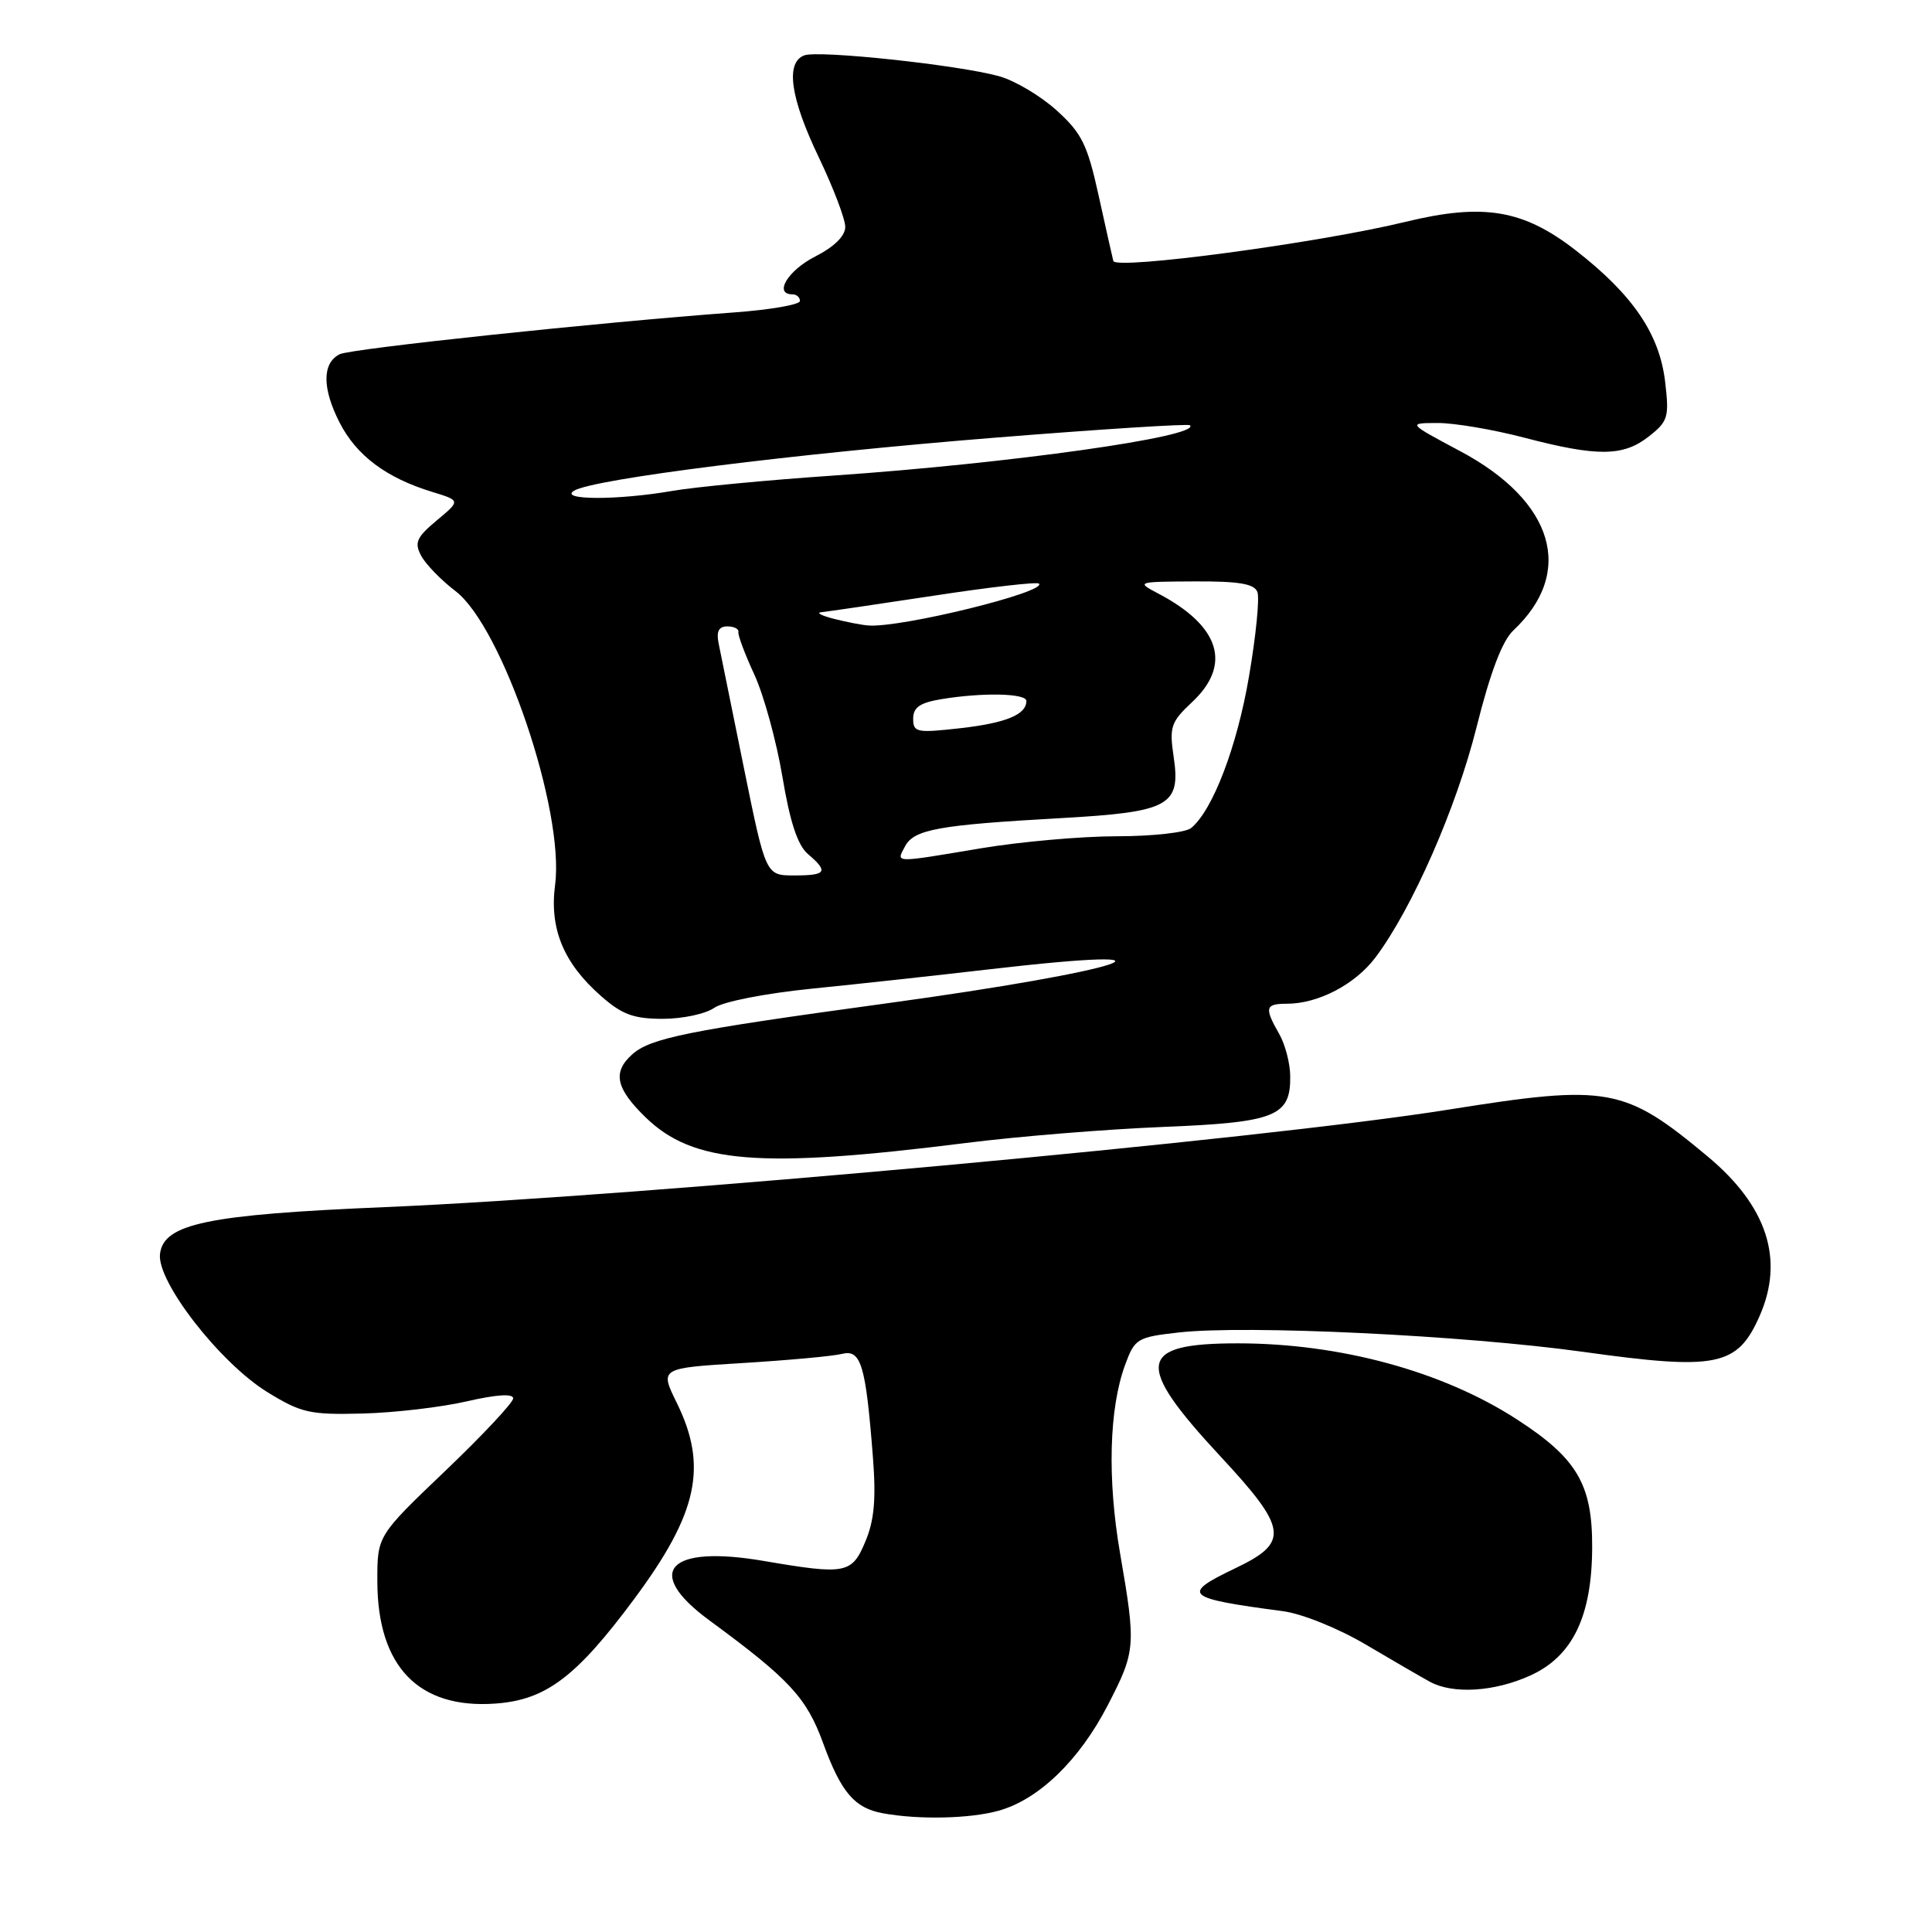<?xml version="1.0" encoding="UTF-8" standalone="no"?>
<!DOCTYPE svg PUBLIC "-//W3C//DTD SVG 1.1//EN" "http://www.w3.org/Graphics/SVG/1.1/DTD/svg11.dtd" >
<svg xmlns="http://www.w3.org/2000/svg" xmlns:xlink="http://www.w3.org/1999/xlink" version="1.1" viewBox="0 0 256 256">
 <g >
 <path fill="currentColor"
d=" M 132.32 239.93 C 137.64 238.45 143.03 233.24 146.80 225.92 C 150.49 218.78 150.54 218.12 148.42 205.85 C 146.71 195.95 146.96 186.64 149.08 180.86 C 150.36 177.37 150.68 177.18 156.19 176.56 C 165.13 175.55 193.97 176.93 209.80 179.13 C 227.51 181.60 230.21 181.05 233.15 174.39 C 236.46 166.90 234.17 159.83 226.29 153.25 C 215.24 144.03 213.13 143.65 192.00 147.02 C 167.13 151.00 85.22 158.50 51.00 159.95 C 27.46 160.94 21.67 162.15 21.20 166.16 C 20.77 169.82 29.15 180.60 35.44 184.47 C 39.93 187.23 41.07 187.48 48.07 187.30 C 52.30 187.19 58.52 186.46 61.88 185.68 C 65.78 184.78 68.00 184.64 68.00 185.29 C 68.00 185.85 63.95 190.17 59.00 194.90 C 49.99 203.50 49.99 203.50 50.00 209.50 C 50.01 220.83 55.47 226.48 65.68 225.73 C 72.36 225.24 76.37 222.20 84.06 211.84 C 92.47 200.50 93.81 194.31 89.68 185.89 C 87.41 181.28 87.41 181.28 98.40 180.61 C 104.44 180.24 110.36 179.70 111.55 179.40 C 114.09 178.76 114.71 180.82 115.66 193.00 C 116.10 198.63 115.85 201.44 114.67 204.25 C 112.88 208.54 112.08 208.69 101.24 206.84 C 88.51 204.65 85.20 208.26 94.00 214.71 C 104.61 222.50 106.87 224.94 109.07 230.98 C 111.45 237.50 113.23 239.59 117.00 240.27 C 121.75 241.14 128.51 240.99 132.32 239.93 Z  M 202.78 222.01 C 208.39 219.47 210.95 214.15 210.97 205.00 C 211.00 196.67 208.96 193.22 200.94 188.04 C 191.12 181.69 177.54 178.00 164.02 178.00 C 150.69 178.00 150.27 180.65 161.67 192.93 C 170.63 202.56 170.88 204.36 163.75 207.77 C 156.41 211.28 156.93 211.76 170.00 213.49 C 172.54 213.83 177.33 215.76 181.00 217.93 C 184.57 220.04 188.40 222.26 189.50 222.86 C 192.56 224.51 198.04 224.17 202.78 222.01 Z  M 128.00 151.45 C 134.88 150.58 146.57 149.63 154.00 149.33 C 169.02 148.73 171.03 147.93 170.96 142.60 C 170.95 140.89 170.29 138.38 169.50 137.00 C 167.51 133.52 167.64 133.00 170.53 133.00 C 174.67 133.00 179.57 130.44 182.26 126.86 C 187.11 120.41 192.97 107.07 195.65 96.36 C 197.47 89.09 199.06 84.91 200.52 83.54 C 208.73 75.84 205.93 66.41 193.48 59.78 C 186.50 56.06 186.50 56.06 190.50 56.05 C 192.70 56.04 197.88 56.92 202.00 58.00 C 211.66 60.53 215.10 60.50 218.48 57.83 C 221.03 55.83 221.19 55.28 220.64 50.59 C 219.89 44.24 216.35 39.04 208.75 33.14 C 201.83 27.77 196.56 26.89 186.26 29.39 C 174.77 32.19 147.84 35.79 147.52 34.58 C 147.37 33.99 146.48 30.03 145.55 25.80 C 144.08 19.14 143.33 17.63 140.00 14.62 C 137.88 12.70 134.44 10.66 132.35 10.09 C 126.96 8.60 108.42 6.62 106.56 7.34 C 104.05 8.30 104.72 12.98 108.50 20.86 C 110.42 24.88 112.00 29.02 112.00 30.06 C 112.00 31.27 110.55 32.70 108.00 34.00 C 104.39 35.84 102.49 39.00 105.00 39.00 C 105.55 39.00 106.00 39.40 106.00 39.88 C 106.00 40.37 102.06 41.05 97.25 41.40 C 79.44 42.71 46.45 46.20 45.00 46.94 C 42.68 48.12 42.68 51.44 44.98 55.96 C 47.22 60.36 51.18 63.32 57.27 65.18 C 61.03 66.33 61.03 66.33 57.87 68.96 C 55.18 71.21 54.88 71.90 55.81 73.65 C 56.41 74.77 58.45 76.87 60.35 78.32 C 66.58 83.07 74.85 107.46 73.55 117.27 C 72.79 123.07 74.68 127.63 79.65 131.99 C 82.42 134.43 83.97 135.00 87.81 135.00 C 90.42 135.00 93.49 134.35 94.63 133.55 C 95.80 132.72 101.40 131.63 107.60 131.00 C 113.59 130.40 124.12 129.25 130.99 128.45 C 159.80 125.11 149.13 128.63 117.25 132.98 C 91.06 136.56 86.17 137.55 83.75 139.73 C 81.14 142.08 81.60 144.22 85.54 148.05 C 91.85 154.18 100.64 154.89 128.00 151.45 Z  M 98.57 101.75 C 96.97 93.91 95.47 86.49 95.22 85.25 C 94.90 83.66 95.24 83.00 96.38 83.00 C 97.27 83.00 97.93 83.34 97.84 83.75 C 97.76 84.16 98.71 86.70 99.96 89.40 C 101.20 92.09 102.87 98.16 103.67 102.90 C 104.67 108.91 105.69 112.00 107.05 113.16 C 109.82 115.52 109.51 116.00 105.23 116.00 C 101.47 116.00 101.47 116.00 98.57 101.75 Z  M 119.93 112.13 C 121.12 109.90 124.38 109.31 140.50 108.41 C 154.98 107.60 156.49 106.78 155.51 100.24 C 154.93 96.32 155.15 95.67 157.93 93.06 C 163.26 88.09 161.68 82.97 153.50 78.66 C 150.53 77.10 150.58 77.08 158.28 77.04 C 164.15 77.01 166.20 77.35 166.61 78.44 C 166.92 79.23 166.42 84.26 165.50 89.62 C 163.92 98.92 160.70 107.36 157.83 109.72 C 157.10 110.32 152.68 110.81 148.00 110.81 C 143.32 110.81 135.22 111.53 130.00 112.40 C 118.25 114.37 118.73 114.38 119.93 112.13 Z  M 121.00 95.23 C 121.00 93.73 121.90 93.11 124.75 92.64 C 130.20 91.74 136.00 91.86 136.00 92.88 C 136.00 94.69 133.31 95.80 127.25 96.49 C 121.46 97.14 121.00 97.05 121.00 95.23 Z  M 110.50 82.00 C 108.85 81.58 108.10 81.18 108.83 81.12 C 109.56 81.05 116.24 80.07 123.68 78.94 C 131.12 77.80 137.41 77.08 137.67 77.33 C 138.78 78.44 119.37 83.21 115.07 82.88 C 114.20 82.82 112.15 82.42 110.50 82.00 Z  M 76.09 65.01 C 78.75 63.45 105.08 60.14 131.89 57.99 C 145.86 56.87 157.46 56.13 157.68 56.35 C 159.17 57.83 133.88 61.40 110.50 63.01 C 101.70 63.61 92.05 64.53 89.07 65.05 C 81.89 66.30 73.92 66.28 76.09 65.01 Z "/>
</g>
</svg>